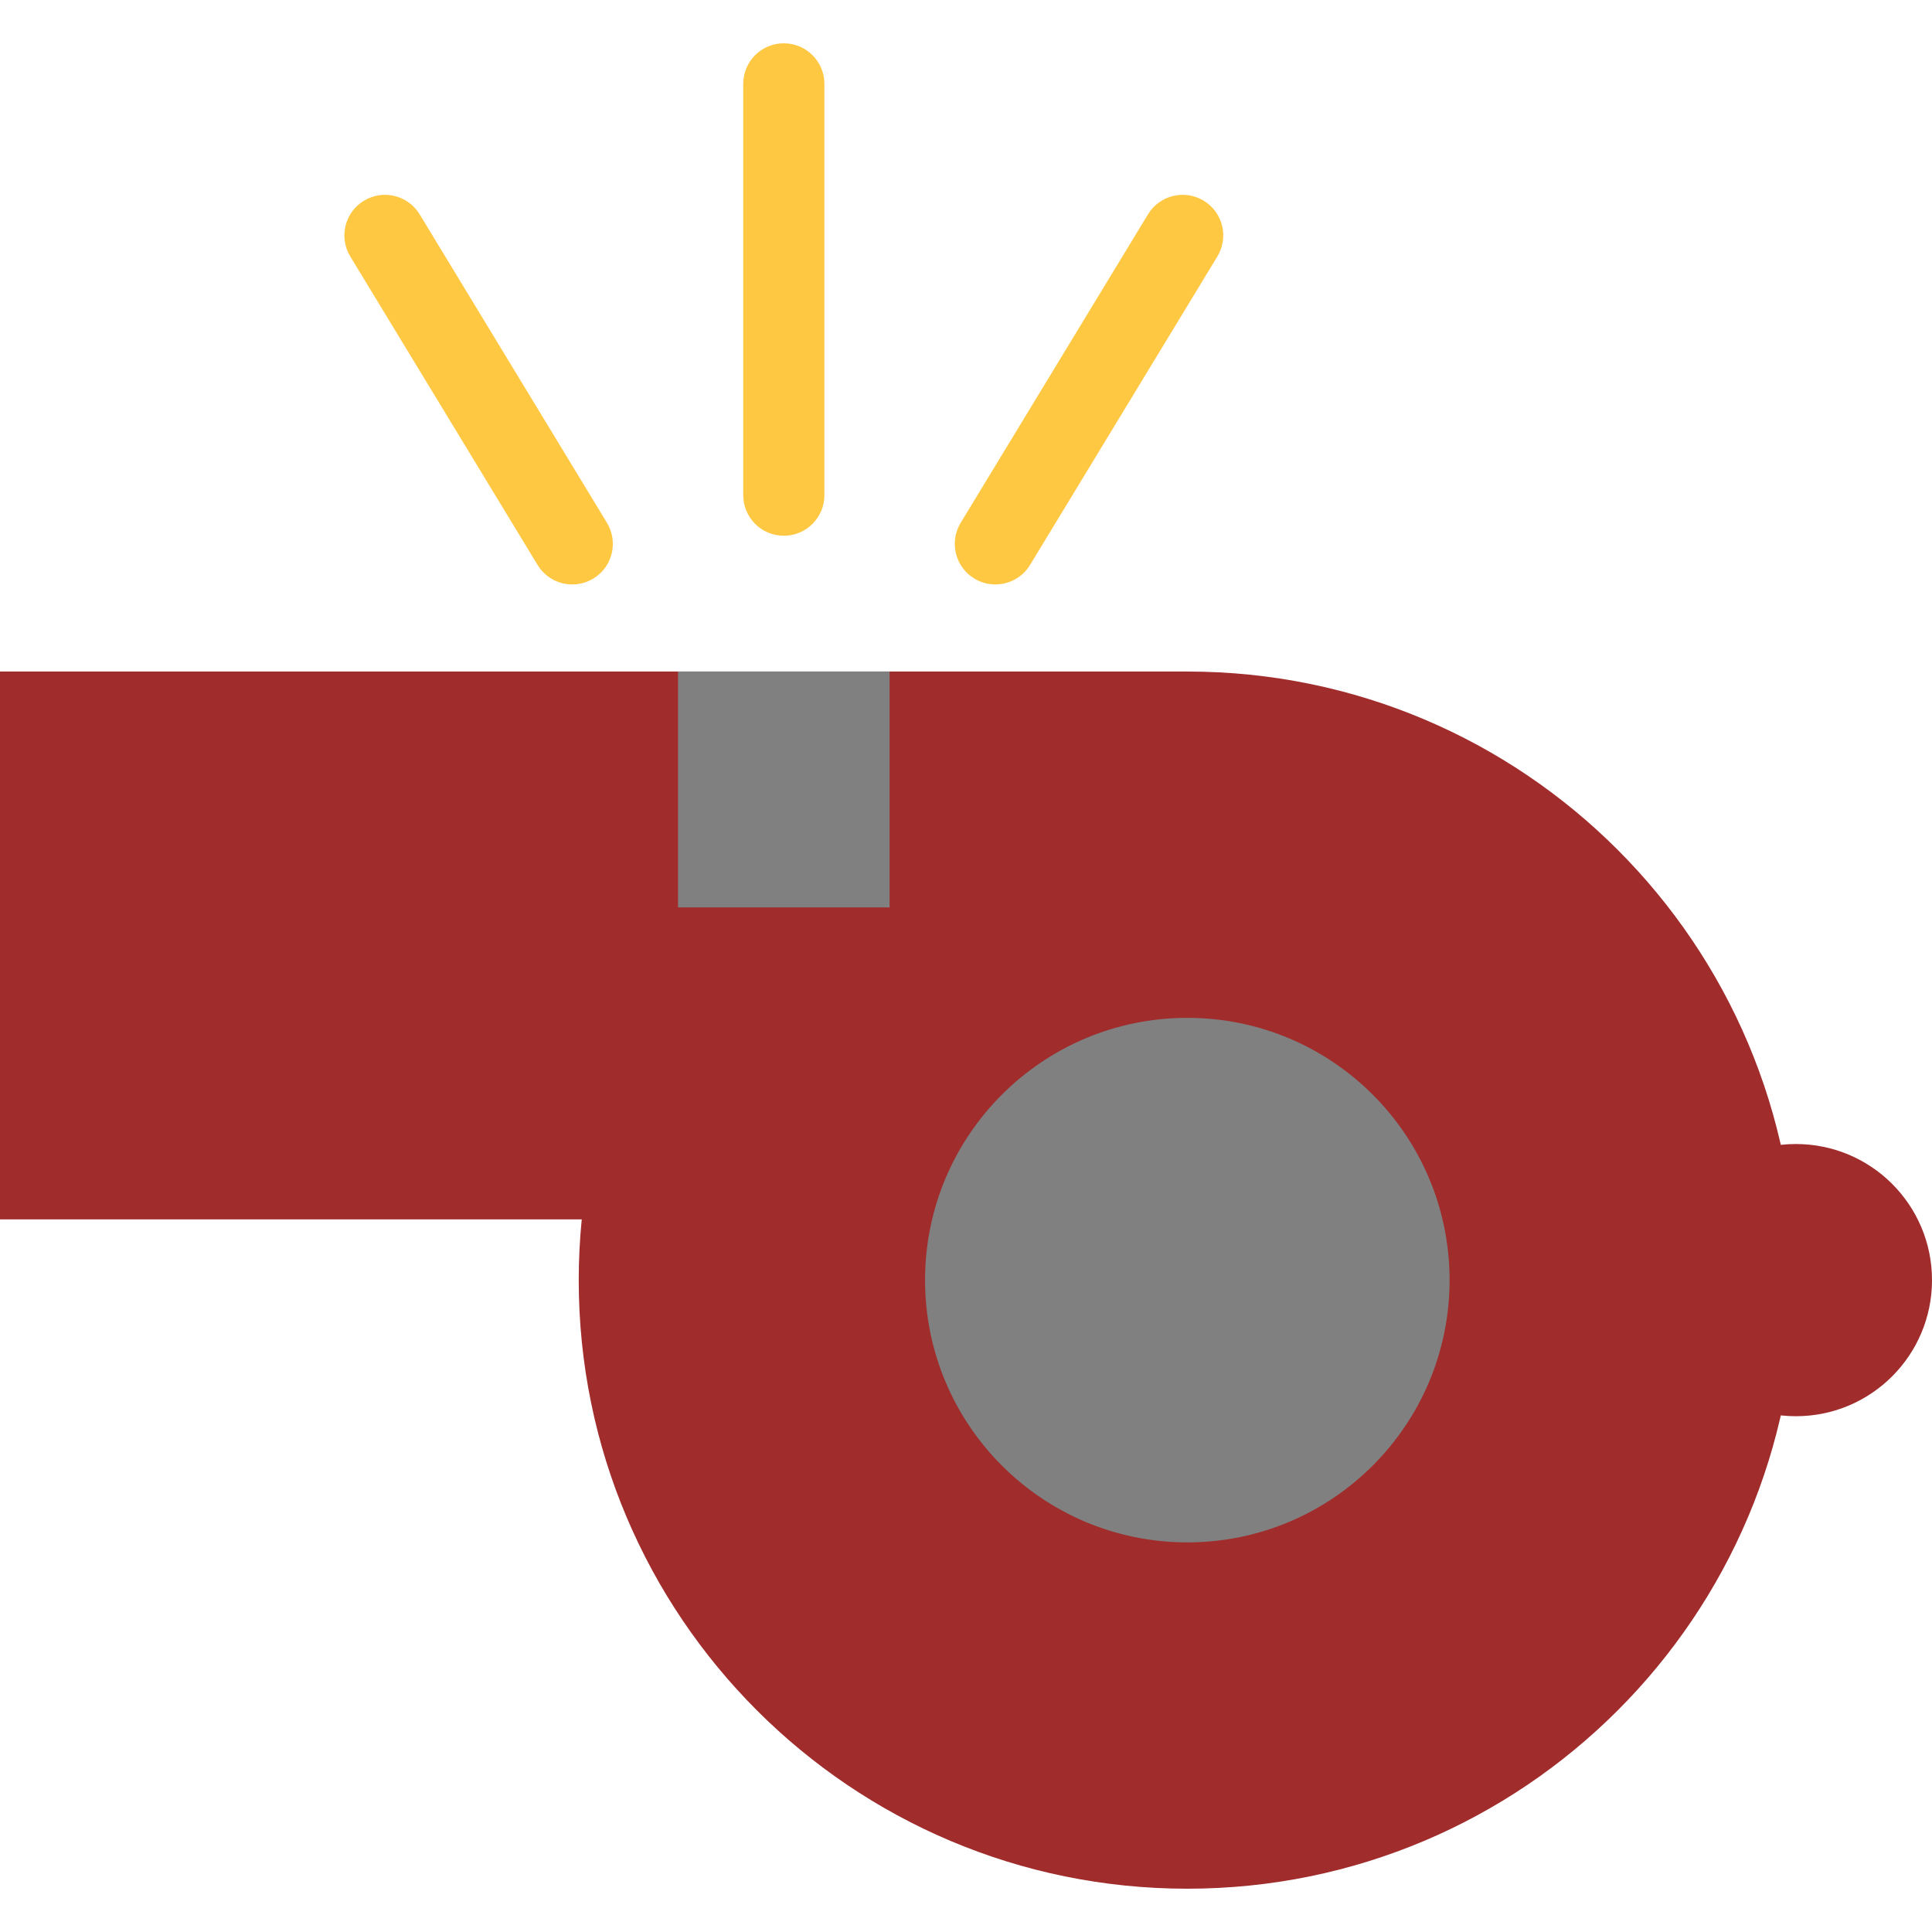 <?xml version="1.0" encoding="UTF-8" standalone="no"?>
<!-- Generator: Adobe Illustrator 19.0.0, SVG Export Plug-In . SVG Version: 6.00 Build 0)  -->

<svg
   xmlns:dc="http://purl.org/dc/elements/1.1/"
   xmlns:cc="http://creativecommons.org/ns#"
   xmlns:rdf="http://www.w3.org/1999/02/22-rdf-syntax-ns#"
   xmlns:svg="http://www.w3.org/2000/svg"
   xmlns="http://www.w3.org/2000/svg"
   xmlns:sodipodi="http://sodipodi.sourceforge.net/DTD/sodipodi-0.dtd"
   xmlns:inkscape="http://www.inkscape.org/namespaces/inkscape"
   version="1.1"
   id="Layer_1"
   x="0px"
   y="0px"
   viewBox="0 0 357 357"
   style="enable-background:new 0 0 357 357;"
   xml:space="preserve"
   width="512"
   height="512"
   inkscape:version="0.91 r13725"
   sodipodi:docname="whistle-red.svg"><defs
     id="defs23" /><sodipodi:namedview
     pagecolor="#ffffff"
     bordercolor="#666666"
     borderopacity="1"
     objecttolerance="10"
     gridtolerance="10"
     guidetolerance="10"
     inkscape:pageopacity="0"
     inkscape:pageshadow="2"
     inkscape:window-width="2511"
     inkscape:window-height="1056"
     id="namedview21"
     showgrid="false"
     inkscape:zoom="1.3037281"
     inkscape:cx="234.03276"
     inkscape:cy="285.35612"
     inkscape:window-x="49"
     inkscape:window-y="24"
     inkscape:window-maximized="1"
     inkscape:current-layer="Layer_1" /><g
     id="g3"><g
       id="g5"><circle
         style="fill:#a02c2c"
         cx="331.852"
         cy="236.544"
         r="25.148"
         id="circle7" /><path
         style="fill:#a02c2c"
         d="M219.395,124.087H0v101.229h107.496c-0.366,3.693-0.557,7.438-0.557,11.228    c0,62.108,50.349,112.456,112.456,112.456c62.108,0,112.457-50.348,112.457-112.456    C331.852,174.436,281.504,124.087,219.395,124.087z"
         id="path9" /><rect
         x="125.291"
         y="124.087"
         style="fill:#808080"
         width="39.091"
         height="43.584"
         id="rect11" /><circle
         style="fill:#808080"
         cx="219.395"
         cy="236.544"
         r="48.462"
         id="circle13" /></g><path
       style="fill:#FFC843;"
       d="M183.92,107.997c-1.326,0-2.669-0.352-3.885-1.09c-3.541-2.15-4.668-6.763-2.518-10.303   l34.61-56.997c2.15-3.54,6.763-4.668,10.303-2.518c3.54,2.15,4.668,6.763,2.518,10.303l-34.61,56.997   C188.927,106.712,186.454,107.997,183.92,107.997z"
       id="path15" /><path
       style="fill:#FFC843;"
       d="M105.753,107.997c-2.534,0-5.007-1.284-6.418-3.608l-34.61-56.997   c-2.15-3.541-1.023-8.153,2.518-10.303c3.541-2.15,8.154-1.023,10.303,2.518l34.61,56.997c2.15,3.541,1.023,8.153-2.518,10.303   C108.422,107.645,107.079,107.997,105.753,107.997z"
       id="path17" /><path
       style="fill:#FFC843;"
       d="M144.836,98.996c-4.142,0-7.5-3.358-7.5-7.5V15.5c0-4.142,3.358-7.5,7.5-7.5   c4.142,0,7.5,3.358,7.5,7.5v75.996C152.336,95.638,148.979,98.996,144.836,98.996z"
       id="path19" /></g></svg>